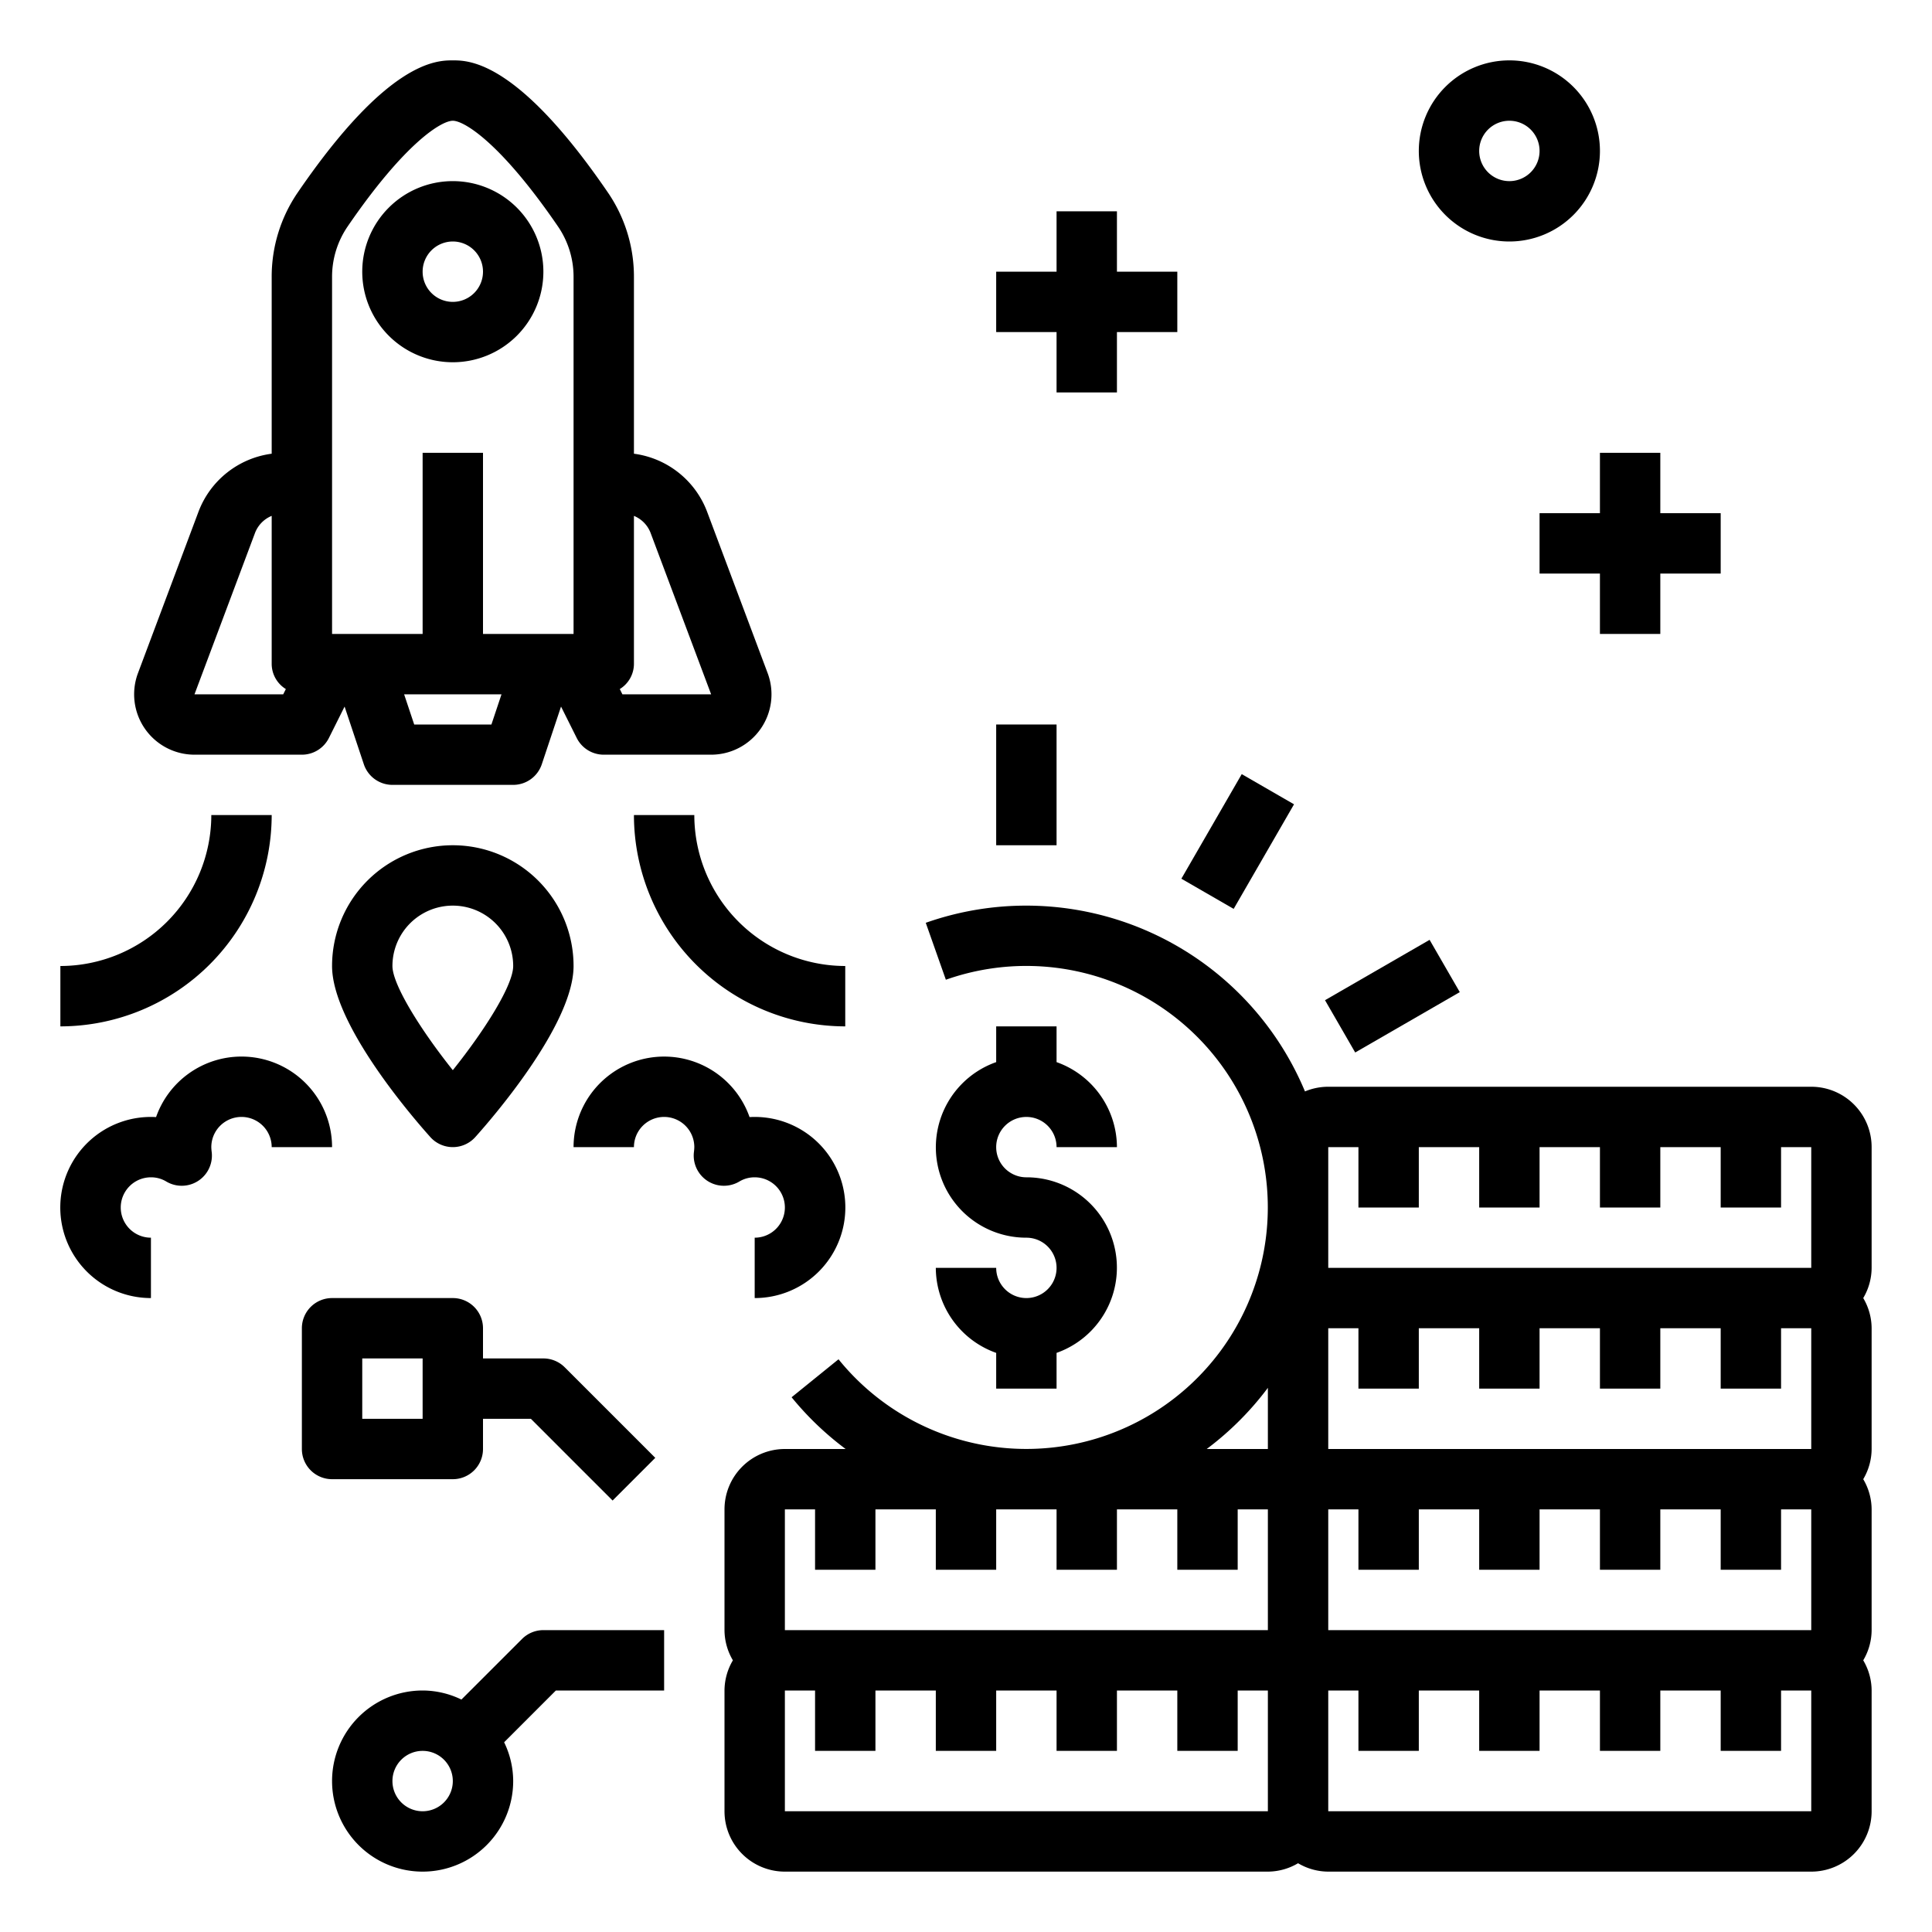 <svg xmlns="http://www.w3.org/2000/svg" viewBox="0 0 64 64" x="0px" y="0px"><g><path d="M62,38a2,2,0,0,0-2-2H44a2,2,0,0,0-.771.155,10.007,10.007,0,0,0-12.562-5.586l.666,1.886a8,8,0,1,1-3.556,12.573l-1.554,1.258A10.066,10.066,0,0,0,28.013,48H26a2,2,0,0,0-2,2v4a1.978,1.978,0,0,0,.278,1A1.978,1.978,0,0,0,24,56v4a2,2,0,0,0,2,2H42a1.978,1.978,0,0,0,1-.278A1.978,1.978,0,0,0,44,62H60a2,2,0,0,0,2-2V56a1.978,1.978,0,0,0-.278-1A1.978,1.978,0,0,0,62,54V50a1.978,1.978,0,0,0-.278-1A1.978,1.978,0,0,0,62,48V44a1.978,1.978,0,0,0-.278-1A1.978,1.978,0,0,0,62,42ZM44,38h1v2h2V38h2v2h2V38h2v2h2V38h2v2h2V38h1v4H44ZM60,48H44V44h1v2h2V44h2v2h2V44h2v2h2V44h2v2h2V44h1Zm0,6H44V50h1v2h2V50h2v2h2V50h2v2h2V50h2v2h2V50h1ZM42,45.974V48H39.974A10.077,10.077,0,0,0,42,45.974ZM26,50h1v2h2V50h2v2h2V50h2v2h2V50h2v2h2V50h1v4H26Zm0,10V56h1v2h2V56h2v2h2V56h2v2h2V56h2v2h2V56h1v4Zm34,0H44V56h1v2h2V56h2v2h2V56h2v2h2V56h2v2h2V56h1Z"></path><path d="M34,43a1,1,0,0,1-1-1H31a3,3,0,0,0,2,2.816V46h2V44.816A2.993,2.993,0,0,0,34,39a1,1,0,1,1,1-1h2a3,3,0,0,0-2-2.816V34H33v1.184A2.993,2.993,0,0,0,34,41a1,1,0,0,1,0,2Z"></path><path d="M15,49a1,1,0,0,0,1-1V47h1.586l2.707,2.707,1.414-1.414-3-3A1,1,0,0,0,18,45H16V44a1,1,0,0,0-1-1H11a1,1,0,0,0-1,1v4a1,1,0,0,0,1,1Zm-3-4h2v2H12Z"></path><path d="M17.293,54.293,15.285,56.3A2.951,2.951,0,0,0,14,56a3,3,0,1,0,3,3,2.951,2.951,0,0,0-.3-1.285L18.414,56H22V54H18A1,1,0,0,0,17.293,54.293ZM14,60a1,1,0,1,1,1-1A1,1,0,0,1,14,60Z"></path><rect x="33" y="24" width="2" height="4"></rect><rect x="39" y="26.876" width="4" height="2" transform="translate(-3.639 49.449) rotate(-60.005)"></rect><rect x="44.125" y="32" width="4" height="2" transform="translate(-10.32 27.478) rotate(-29.995)"></rect><path d="M8,35a3,3,0,0,0-2.83,2.005A3,3,0,1,0,5,43V41a1,1,0,0,1,0-2,.976.976,0,0,1,.506.138,1,1,0,0,0,1.508-.966A1.516,1.516,0,0,1,7,38a1,1,0,0,1,2,0h2A3,3,0,0,0,8,35Z"></path><path d="M25,39a1,1,0,0,1,0,2v2a3,3,0,1,0-.17-5.995A3,3,0,0,0,19,38h2a1,1,0,0,1,2,0,1.516,1.516,0,0,1-.014.172,1,1,0,0,0,1.508.966A.976.976,0,0,1,25,39Z"></path><path d="M6.443,25H10a1,1,0,0,0,.895-.553l.52-1.041.637,1.91A1,1,0,0,0,13,26h4a1,1,0,0,0,.948-.684l.637-1.91.52,1.041A1,1,0,0,0,20,25h3.557a2,2,0,0,0,1.873-2.7l-2.007-5.35A3.011,3.011,0,0,0,21,15.03V9.185a4.937,4.937,0,0,0-.861-2.806C17.143,2,15.53,2,15,2S12.857,2,9.862,6.378A4.935,4.935,0,0,0,9,9.185V15.03a3.012,3.012,0,0,0-2.423,1.917L4.57,22.3A2,2,0,0,0,6.443,25Zm7.278-1-.334-1h3.226l-.334,1Zm7.829-6.351L23.557,23H20.618l-.087-.174A.982.982,0,0,0,21,22V17.089A.993.993,0,0,1,21.55,17.649ZM11,9.185a2.95,2.95,0,0,1,.512-1.677C13.41,4.733,14.624,4,15,4s1.59.733,3.489,3.509A2.951,2.951,0,0,1,19,9.185V21H16V15H14v6H11ZM8.45,17.648A.994.994,0,0,1,9,17.089V22a.982.982,0,0,0,.469.826L9.382,23H6.443Z"></path><path d="M15,12a3,3,0,1,0-3-3A3,3,0,0,0,15,12Zm0-4a1,1,0,1,1-1,1A1,1,0,0,1,15,8Z"></path><path d="M23,27H21a7.008,7.008,0,0,0,7,7V32A5.006,5.006,0,0,1,23,27Z"></path><path d="M9,27H7a5.006,5.006,0,0,1-5,5v2A7.008,7.008,0,0,0,9,27Z"></path><path d="M15,28a4,4,0,0,0-4,4c0,1.941,2.712,5.062,3.256,5.668a1,1,0,0,0,1.488,0C16.288,37.062,19,33.941,19,32A4,4,0,0,0,15,28Zm0,7.451C13.937,34.119,13,32.62,13,32a2,2,0,0,1,4,0C17,32.637,16.061,34.125,15,35.451Z"></path><polygon points="35 13 37 13 37 11 39 11 39 9 37 9 37 7 35 7 35 9 33 9 33 11 35 11 35 13"></polygon><polygon points="53 15 53 17 51 17 51 19 53 19 53 21 55 21 55 19 57 19 57 17 55 17 55 15 53 15"></polygon><path d="M50,8a3,3,0,1,0-3-3A3,3,0,0,0,50,8Zm0-4a1,1,0,1,1-1,1A1,1,0,0,1,50,4Z"></path></g></svg>